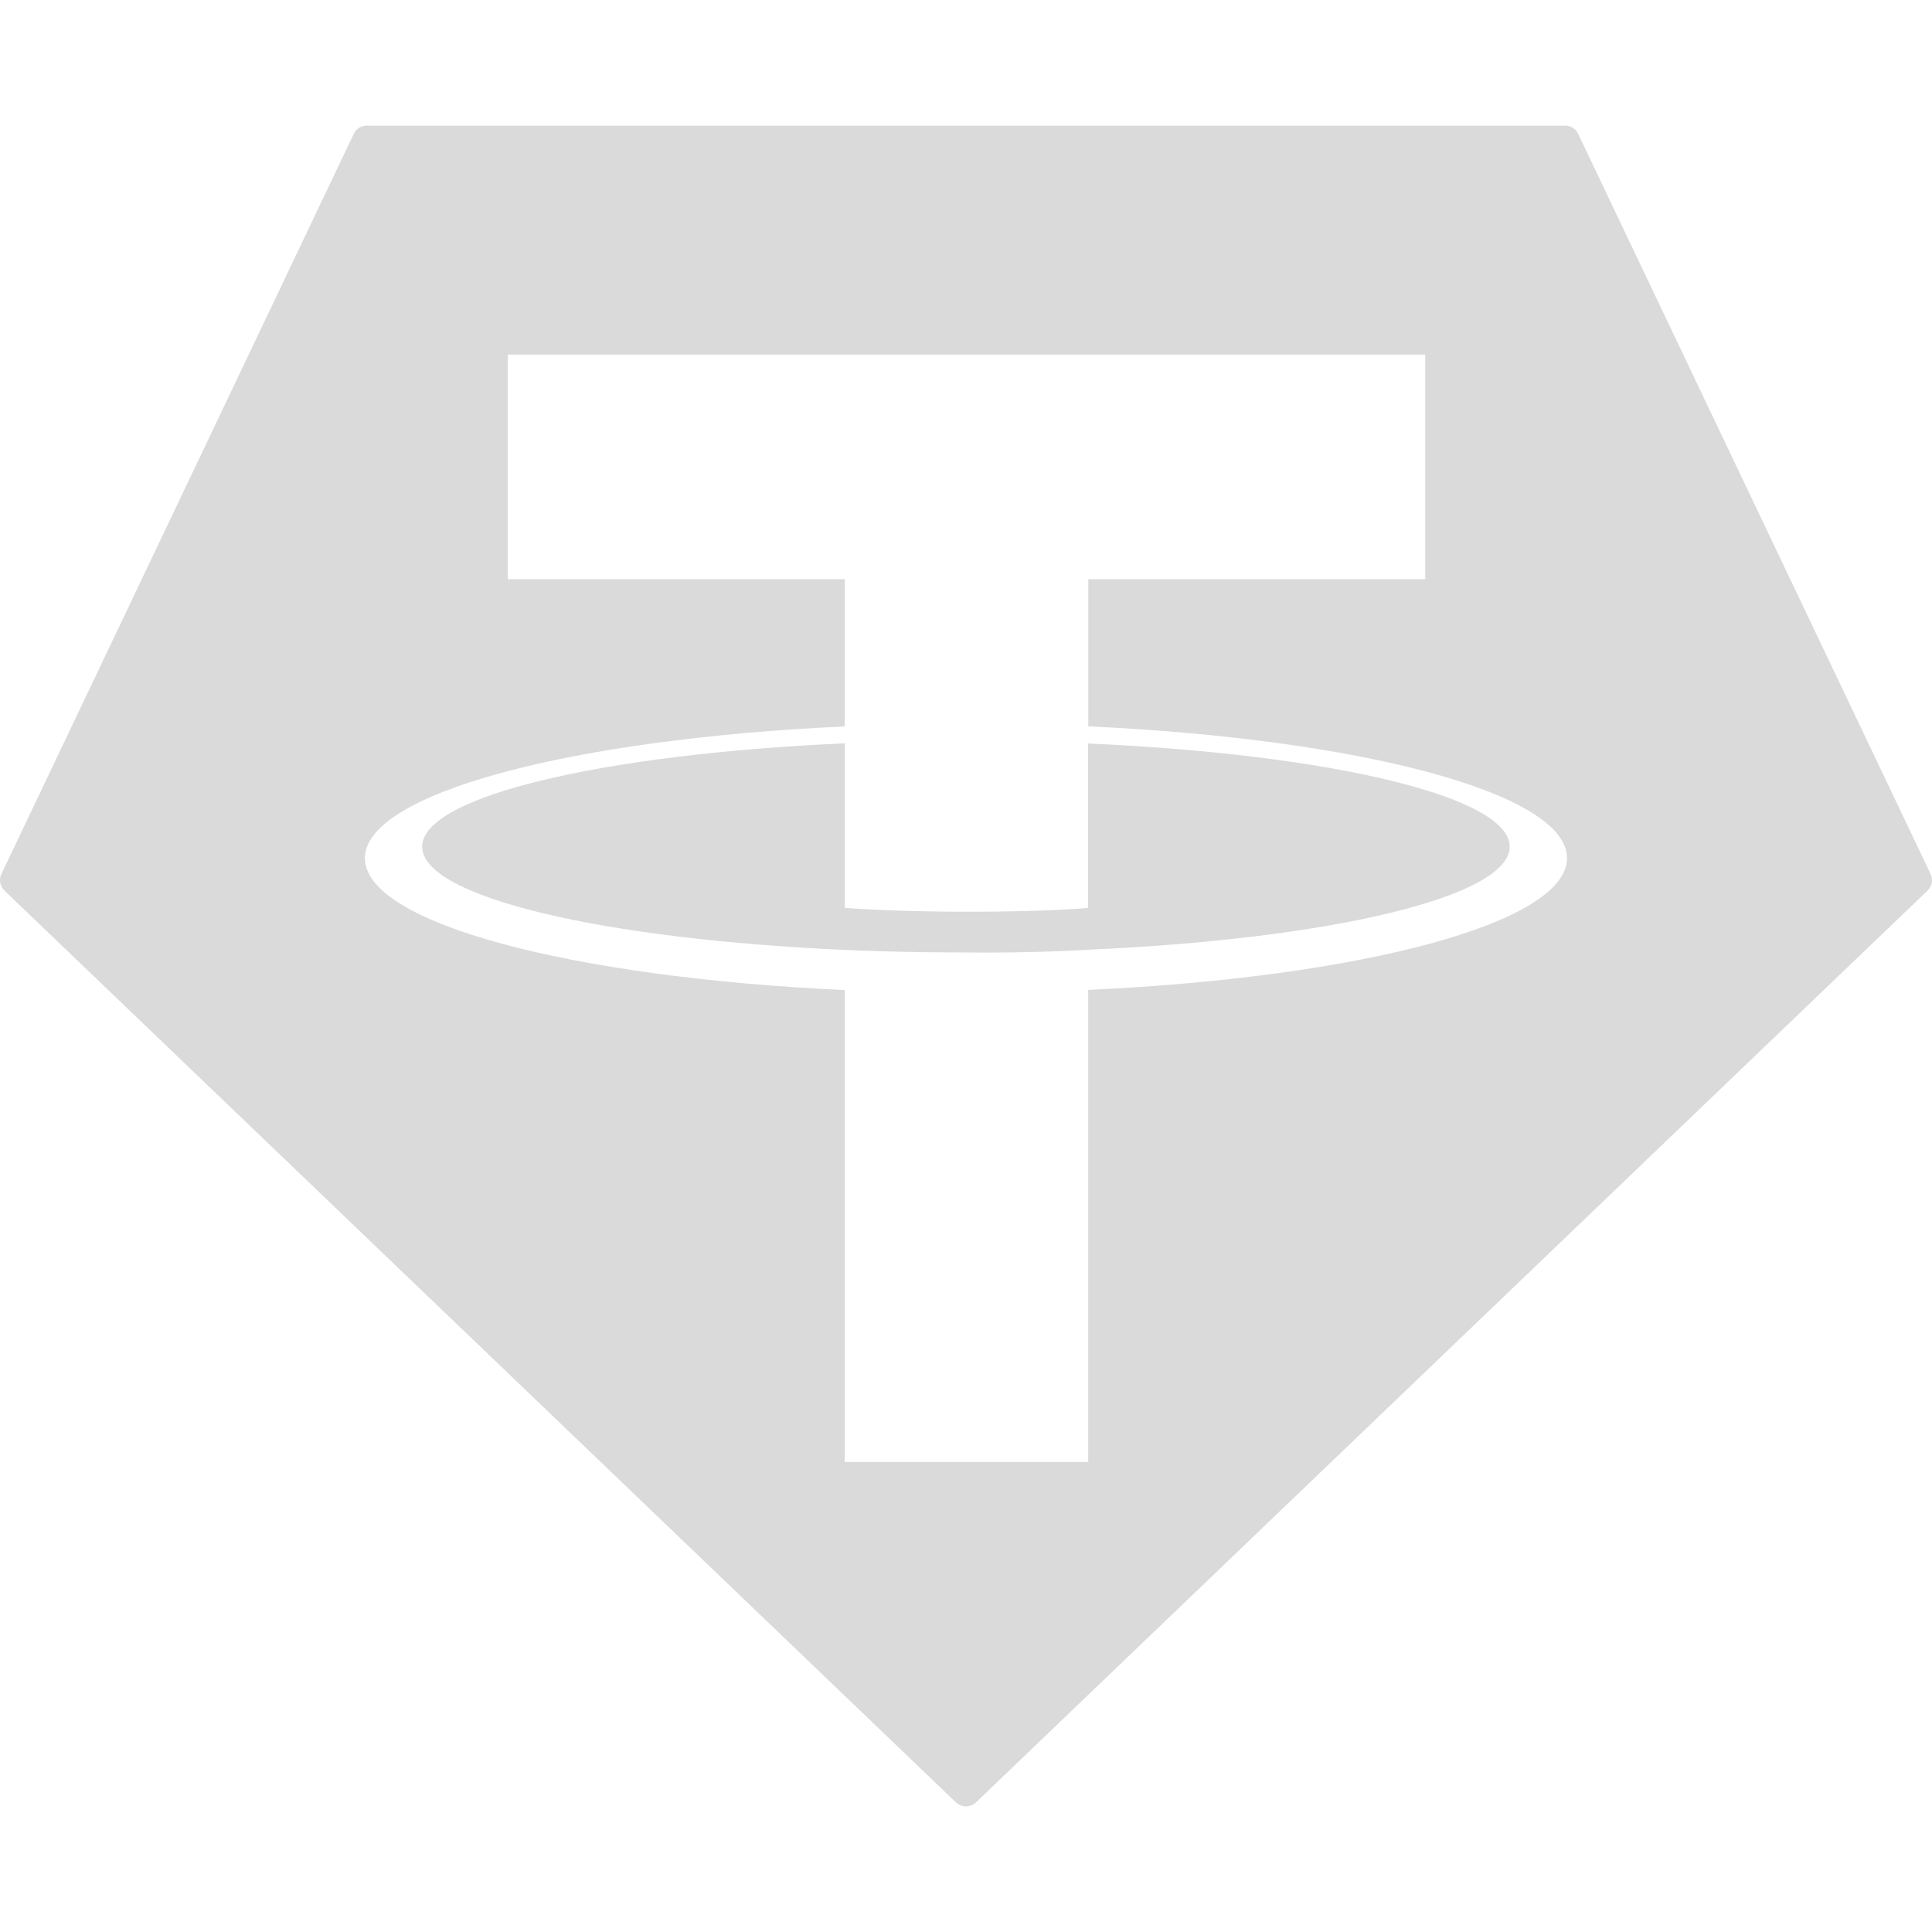 <svg width="24" height="24" viewBox="0 0 24 24" fill="none" xmlns="http://www.w3.org/2000/svg">
<g clip-path="url(#clip0_2046_4092)">
<path d="M18.754 10.518C18.754 11.143 16.516 11.666 13.516 11.798L13.518 11.799C13.018 11.826 12.518 11.837 12.018 11.832C11.239 11.832 10.688 11.809 10.494 11.8C7.488 11.667 5.244 11.144 5.244 10.518C5.244 9.892 7.488 9.368 10.494 9.234V11.278C10.69 11.293 11.253 11.326 12.031 11.326C12.964 11.326 13.431 11.286 13.516 11.279V9.236C16.516 9.369 18.754 9.893 18.754 10.518ZM23.944 11.064L12.124 22.39C12.091 22.422 12.046 22.44 11.999 22.44C11.953 22.44 11.909 22.422 11.875 22.39L0.056 11.064C0.028 11.038 0.01 11.004 0.003 10.966C-0.004 10.929 0.001 10.89 0.018 10.856L4.394 1.664C4.408 1.633 4.431 1.607 4.46 1.588C4.489 1.57 4.523 1.561 4.557 1.561H19.445C19.479 1.561 19.512 1.571 19.54 1.589C19.568 1.607 19.591 1.633 19.605 1.664L23.982 10.856C23.999 10.89 24.004 10.929 23.997 10.966C23.99 11.004 23.972 11.038 23.944 11.064ZM19.466 10.66C19.466 9.854 16.914 9.18 13.519 9.023V7.195H17.705V4.405H6.308V7.195H10.493V9.024C7.091 9.18 4.533 9.854 4.533 10.661C4.533 11.469 7.091 12.141 10.493 12.299V18.161H13.518V12.297C16.912 12.14 19.466 11.467 19.466 10.66Z" fill="#DADADA"/>
</g>
<defs>
<clipPath id="clip0_2046_4092">
<rect width="24" height="24" fill="white"/>
</clipPath>
</defs>
</svg>
